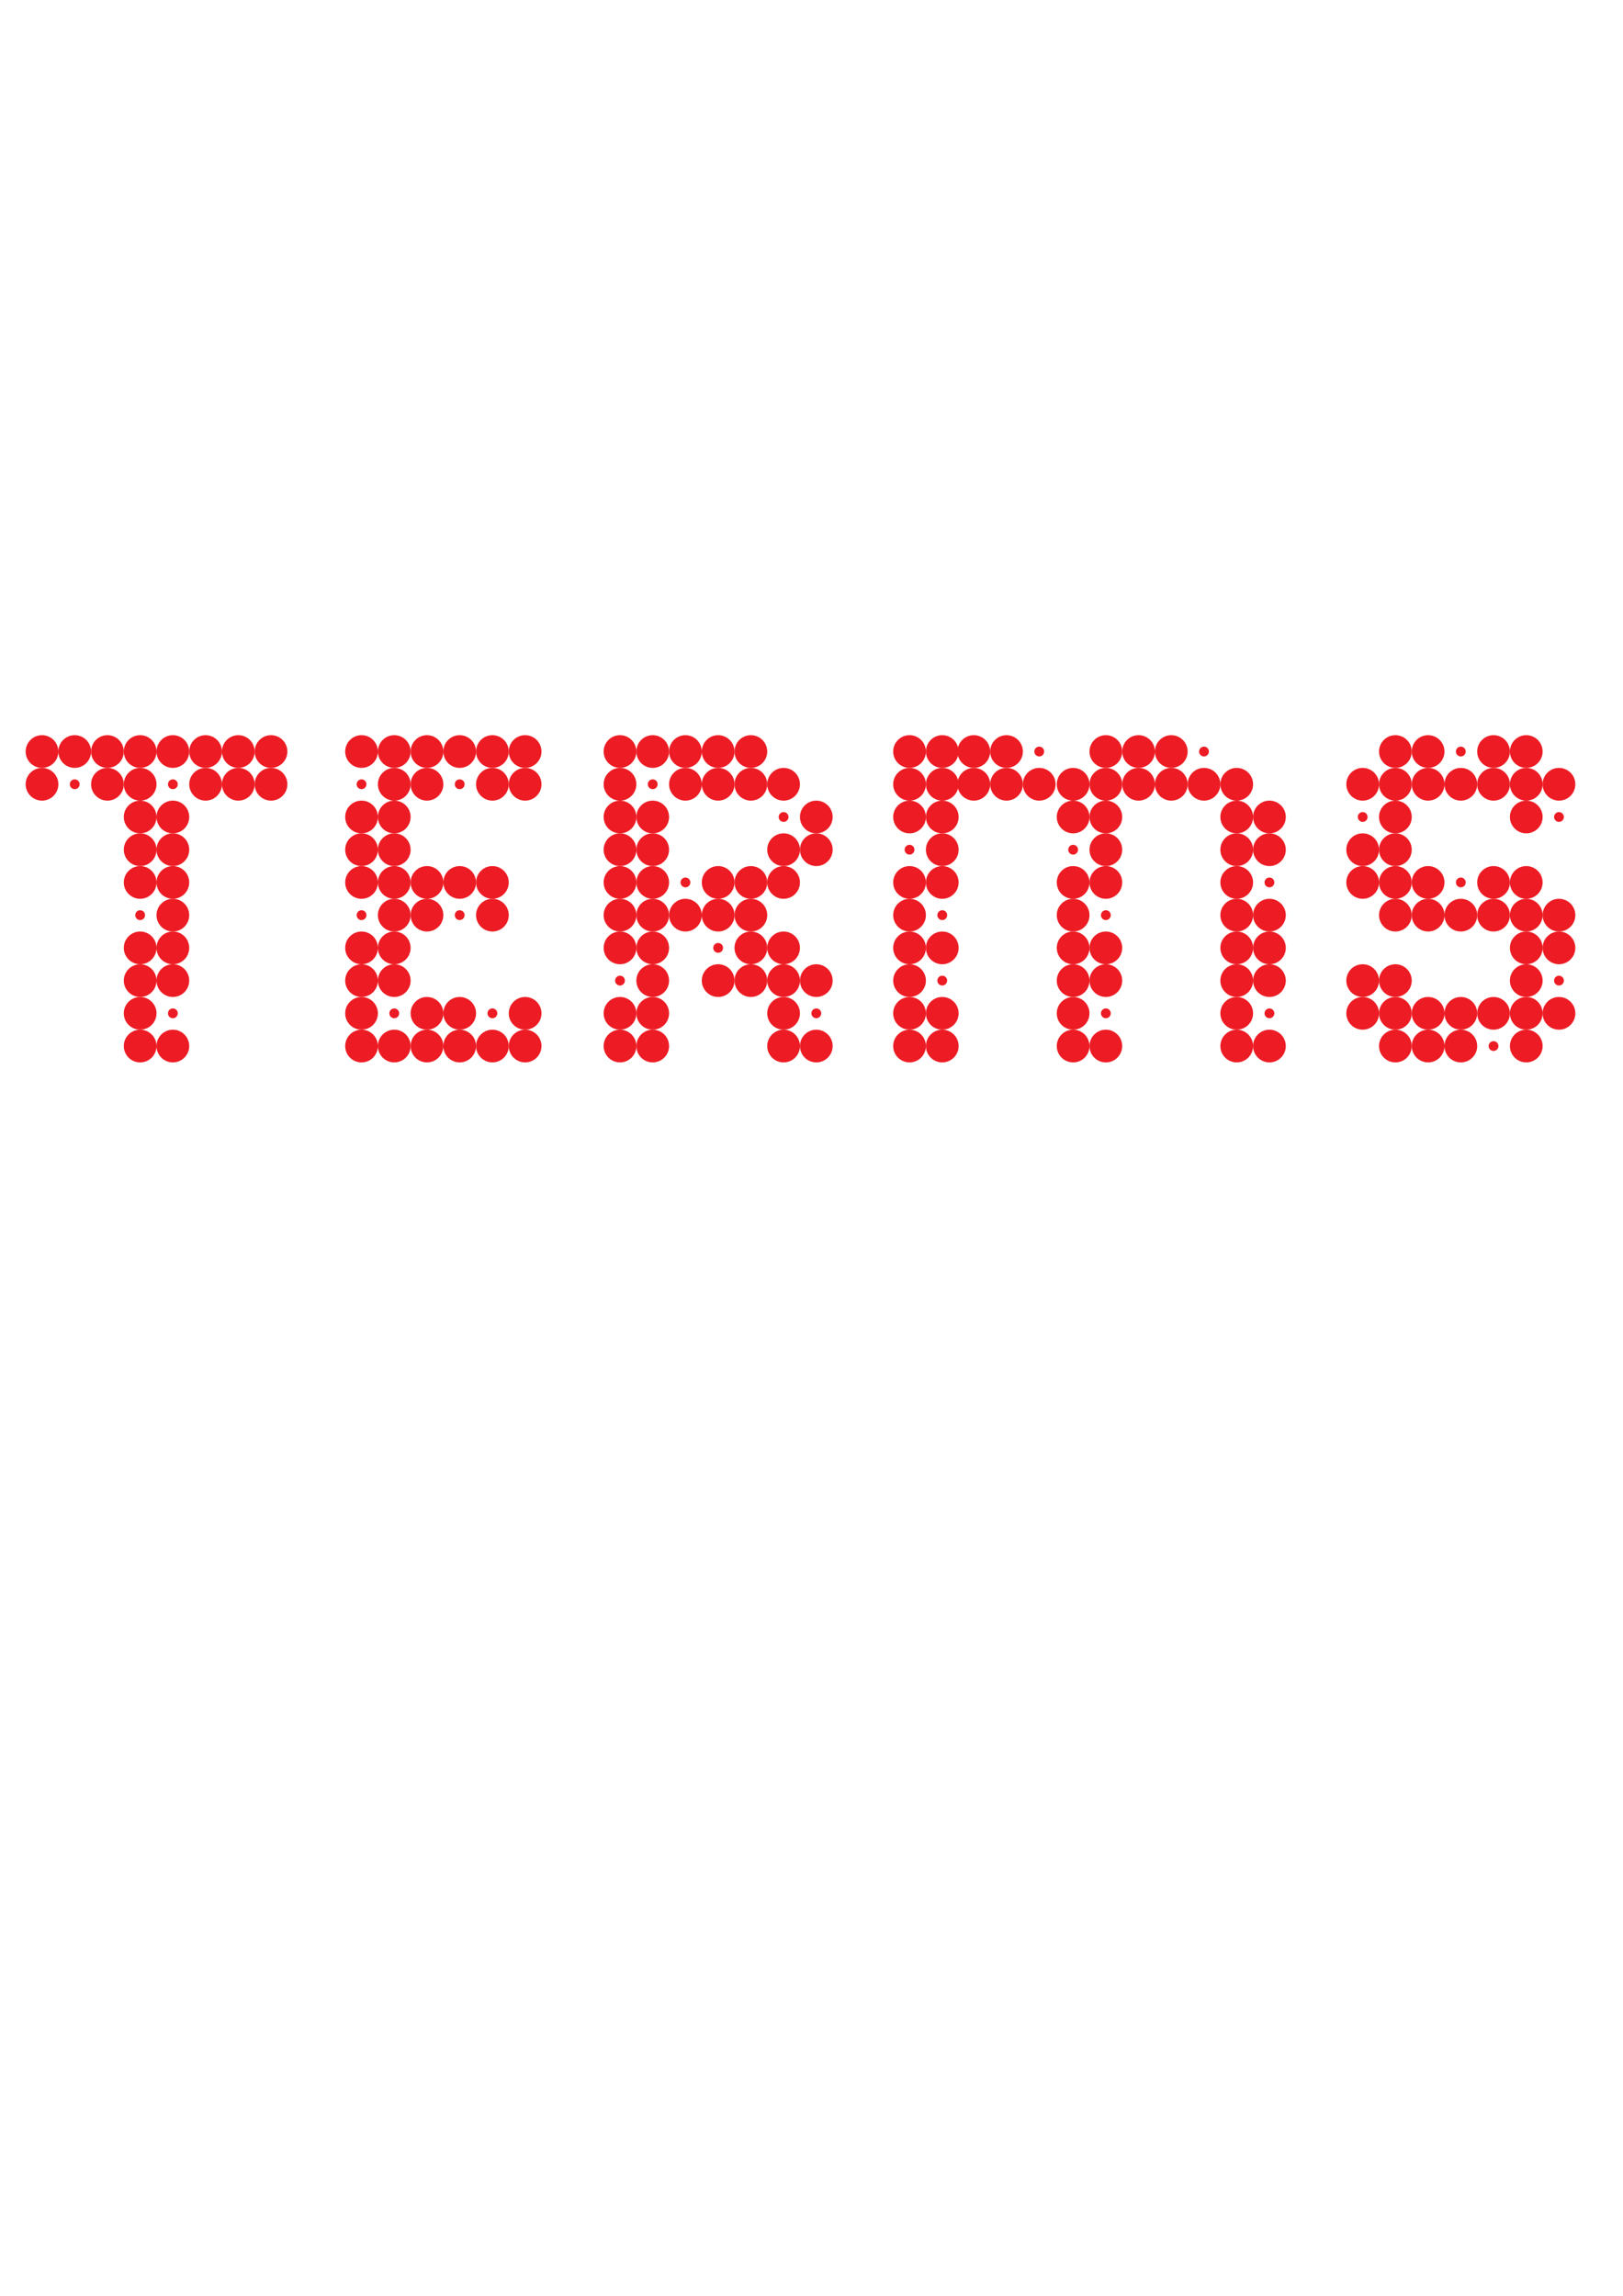 <?xml version="1.0" encoding="utf-8"?>
<!-- Generator: Adobe Illustrator 14.0.0, SVG Export Plug-In . SVG Version: 6.00 Build 43363)  -->
<!DOCTYPE svg PUBLIC "-//W3C//DTD SVG 1.1//EN" "http://www.w3.org/Graphics/SVG/1.1/DTD/svg11.dtd">
<svg version="1.1" id="Layer_1" xmlns="http://www.w3.org/2000/svg" xmlns:xlink="http://www.w3.org/1999/xlink" x="0px" y="0px"
	 width="595.28px" height="841.89px" viewBox="0 0 595.28 841.89" enable-background="new 0 0 595.28 841.89" xml:space="preserve">
<circle fill="#ED1C24" cx="15.406" cy="275.597" r="6"/>
<circle fill="#ED1C24" cx="15.406" cy="287.597" r="6"/>
<circle fill="#ED1C24" cx="27.406" cy="275.597" r="6"/>
<circle fill="#ED1C24" cx="27.406" cy="287.597" r="1.8"/>
<circle fill="#ED1C24" cx="39.406" cy="275.597" r="6"/>
<circle fill="#ED1C24" cx="39.406" cy="287.597" r="6"/>
<circle fill="#ED1C24" cx="51.406" cy="275.597" r="6"/>
<circle fill="#ED1C24" cx="51.406" cy="287.597" r="6"/>
<circle fill="#ED1C24" cx="63.406" cy="275.597" r="6"/>
<circle fill="#ED1C24" cx="63.406" cy="287.597" r="1.8"/>
<circle fill="#ED1C24" cx="75.406" cy="275.597" r="6"/>
<circle fill="#ED1C24" cx="75.406" cy="287.597" r="6"/>
<circle fill="#ED1C24" cx="87.406" cy="275.597" r="6"/>
<circle fill="#ED1C24" cx="87.406" cy="287.597" r="6"/>
<circle fill="#ED1C24" cx="99.406" cy="275.597" r="6"/>
<circle fill="#ED1C24" cx="99.406" cy="287.597" r="6"/>
<circle fill="#ED1C24" cx="156.604" cy="275.597" r="6"/>
<circle fill="#ED1C24" cx="156.604" cy="287.597" r="6"/>
<circle fill="#ED1C24" cx="168.604" cy="275.597" r="6"/>
<circle fill="#ED1C24" cx="168.604" cy="287.597" r="1.8"/>
<circle fill="#ED1C24" cx="180.604" cy="275.597" r="6"/>
<circle fill="#ED1C24" cx="180.604" cy="287.597" r="6"/>
<circle fill="#ED1C24" cx="192.604" cy="275.597" r="6"/>
<circle fill="#ED1C24" cx="192.604" cy="287.597" r="6"/>
<circle fill="#ED1C24" cx="156.604" cy="371.597" r="6"/>
<circle fill="#ED1C24" cx="156.604" cy="383.597" r="6"/>
<circle fill="#ED1C24" cx="168.604" cy="371.597" r="6"/>
<circle fill="#ED1C24" cx="168.604" cy="383.597" r="6"/>
<circle fill="#ED1C24" cx="180.604" cy="371.597" r="1.8"/>
<circle fill="#ED1C24" cx="180.604" cy="383.597" r="6"/>
<circle fill="#ED1C24" cx="192.604" cy="371.597" r="6"/>
<circle fill="#ED1C24" cx="192.604" cy="383.597" r="6"/>
<circle fill="#ED1C24" cx="156.604" cy="323.597" r="6"/>
<circle fill="#ED1C24" cx="156.604" cy="335.597" r="6"/>
<circle fill="#ED1C24" cx="168.604" cy="323.597" r="6"/>
<circle fill="#ED1C24" cx="168.604" cy="335.597" r="1.8"/>
<circle fill="#ED1C24" cx="180.604" cy="323.597" r="6"/>
<circle fill="#ED1C24" cx="180.604" cy="335.597" r="6"/>
<circle fill="#ED1C24" cx="63.406" cy="299.597" r="6"/>
<circle fill="#ED1C24" cx="51.406" cy="299.597" r="6"/>
<circle fill="#ED1C24" cx="63.406" cy="311.597" r="6"/>
<circle fill="#ED1C24" cx="51.406" cy="311.597" r="6"/>
<circle fill="#ED1C24" cx="63.406" cy="323.597" r="6"/>
<circle fill="#ED1C24" cx="51.406" cy="323.597" r="6"/>
<circle fill="#ED1C24" cx="63.406" cy="335.597" r="6"/>
<circle fill="#ED1C24" cx="51.406" cy="335.597" r="1.8"/>
<circle fill="#ED1C24" cx="63.406" cy="347.597" r="6"/>
<circle fill="#ED1C24" cx="51.406" cy="347.597" r="6"/>
<circle fill="#ED1C24" cx="63.406" cy="359.597" r="6"/>
<circle fill="#ED1C24" cx="51.406" cy="359.597" r="6"/>
<circle fill="#ED1C24" cx="63.406" cy="371.597" r="1.8"/>
<circle fill="#ED1C24" cx="51.406" cy="371.597" r="6"/>
<circle fill="#ED1C24" cx="63.406" cy="383.597" r="6"/>
<circle fill="#ED1C24" cx="51.406" cy="383.597" r="6"/>
<circle fill="#ED1C24" cx="144.604" cy="275.597" r="6"/>
<circle fill="#ED1C24" cx="132.604" cy="275.597" r="6"/>
<circle fill="#ED1C24" cx="144.604" cy="287.597" r="6"/>
<circle fill="#ED1C24" cx="132.604" cy="287.597" r="1.8"/>
<circle fill="#ED1C24" cx="144.604" cy="299.597" r="6"/>
<circle fill="#ED1C24" cx="132.604" cy="299.597" r="6"/>
<circle fill="#ED1C24" cx="144.604" cy="311.597" r="6"/>
<circle fill="#ED1C24" cx="132.604" cy="311.597" r="6"/>
<circle fill="#ED1C24" cx="144.604" cy="323.597" r="6"/>
<circle fill="#ED1C24" cx="132.604" cy="323.597" r="6"/>
<circle fill="#ED1C24" cx="144.604" cy="335.597" r="6"/>
<circle fill="#ED1C24" cx="132.604" cy="335.597" r="1.8"/>
<circle fill="#ED1C24" cx="144.604" cy="347.597" r="6"/>
<circle fill="#ED1C24" cx="132.604" cy="347.597" r="6"/>
<circle fill="#ED1C24" cx="144.604" cy="359.597" r="6"/>
<circle fill="#ED1C24" cx="132.604" cy="359.597" r="6"/>
<circle fill="#ED1C24" cx="144.604" cy="371.597" r="1.8"/>
<circle fill="#ED1C24" cx="132.604" cy="371.597" r="6"/>
<circle fill="#ED1C24" cx="144.604" cy="383.597" r="6"/>
<circle fill="#ED1C24" cx="132.604" cy="383.597" r="6"/>
<circle fill="#ED1C24" cx="239.402" cy="275.597" r="6"/>
<circle fill="#ED1C24" cx="227.402" cy="275.597" r="6"/>
<circle fill="#ED1C24" cx="239.402" cy="287.597" r="1.8"/>
<circle fill="#ED1C24" cx="227.402" cy="287.597" r="6"/>
<circle fill="#ED1C24" cx="239.402" cy="299.597" r="6"/>
<circle fill="#ED1C24" cx="227.402" cy="299.597" r="6"/>
<circle fill="#ED1C24" cx="239.402" cy="311.597" r="6"/>
<circle fill="#ED1C24" cx="227.402" cy="311.597" r="6"/>
<circle fill="#ED1C24" cx="239.402" cy="323.597" r="6"/>
<circle fill="#ED1C24" cx="227.402" cy="323.597" r="6"/>
<circle fill="#ED1C24" cx="239.402" cy="335.597" r="6"/>
<circle fill="#ED1C24" cx="227.402" cy="335.597" r="6"/>
<circle fill="#ED1C24" cx="239.402" cy="347.597" r="6"/>
<circle fill="#ED1C24" cx="227.402" cy="347.597" r="6"/>
<circle fill="#ED1C24" cx="239.402" cy="359.597" r="6"/>
<circle fill="#ED1C24" cx="227.402" cy="359.597" r="1.8"/>
<circle fill="#ED1C24" cx="239.402" cy="371.597" r="6"/>
<circle fill="#ED1C24" cx="227.402" cy="371.597" r="6"/>
<circle fill="#ED1C24" cx="239.402" cy="383.597" r="6"/>
<circle fill="#ED1C24" cx="227.402" cy="383.597" r="6"/>
<circle fill="#ED1C24" cx="345.6" cy="275.597" r="6"/>
<circle fill="#ED1C24" cx="333.6" cy="275.597" r="6"/>
<circle fill="#ED1C24" cx="345.6" cy="287.597" r="6"/>
<circle fill="#ED1C24" cx="333.6" cy="287.597" r="6"/>
<circle fill="#ED1C24" cx="345.6" cy="299.597" r="6"/>
<circle fill="#ED1C24" cx="333.6" cy="299.597" r="6"/>
<circle fill="#ED1C24" cx="345.6" cy="311.597" r="6"/>
<circle fill="#ED1C24" cx="333.6" cy="311.597" r="1.8"/>
<circle fill="#ED1C24" cx="345.6" cy="323.597" r="6"/>
<circle fill="#ED1C24" cx="333.6" cy="323.597" r="6"/>
<circle fill="#ED1C24" cx="345.6" cy="335.597" r="1.8"/>
<circle fill="#ED1C24" cx="333.6" cy="335.597" r="6"/>
<circle fill="#ED1C24" cx="345.6" cy="347.597" r="6"/>
<circle fill="#ED1C24" cx="333.6" cy="347.597" r="6"/>
<circle fill="#ED1C24" cx="345.6" cy="359.597" r="1.8"/>
<circle fill="#ED1C24" cx="333.6" cy="359.597" r="6"/>
<circle fill="#ED1C24" cx="345.6" cy="371.597" r="6"/>
<circle fill="#ED1C24" cx="333.6" cy="371.597" r="6"/>
<circle fill="#ED1C24" cx="345.6" cy="383.597" r="6"/>
<circle fill="#ED1C24" cx="333.6" cy="383.597" r="6"/>
<circle fill="#ED1C24" cx="405.601" cy="275.597" r="6"/>
<circle fill="#ED1C24" cx="405.601" cy="287.597" r="6"/>
<circle fill="#ED1C24" cx="393.601" cy="287.597" r="6"/>
<circle fill="#ED1C24" cx="405.601" cy="299.597" r="6"/>
<circle fill="#ED1C24" cx="393.601" cy="299.597" r="6"/>
<circle fill="#ED1C24" cx="405.601" cy="311.597" r="6"/>
<circle fill="#ED1C24" cx="393.602" cy="311.597" r="1.8"/>
<circle fill="#ED1C24" cx="405.601" cy="323.597" r="6"/>
<circle fill="#ED1C24" cx="393.601" cy="323.597" r="6"/>
<circle fill="#ED1C24" cx="405.602" cy="335.597" r="1.8"/>
<circle fill="#ED1C24" cx="393.601" cy="335.597" r="6"/>
<circle fill="#ED1C24" cx="405.601" cy="347.597" r="6"/>
<circle fill="#ED1C24" cx="393.601" cy="347.597" r="6"/>
<circle fill="#ED1C24" cx="405.601" cy="359.597" r="6"/>
<circle fill="#ED1C24" cx="393.601" cy="359.597" r="6"/>
<circle fill="#ED1C24" cx="405.602" cy="371.597" r="1.8"/>
<circle fill="#ED1C24" cx="393.601" cy="371.597" r="6"/>
<circle fill="#ED1C24" cx="405.601" cy="383.597" r="6"/>
<circle fill="#ED1C24" cx="393.601" cy="383.597" r="6"/>
<circle fill="#ED1C24" cx="453.601" cy="287.597" r="6"/>
<circle fill="#ED1C24" cx="465.601" cy="299.597" r="6"/>
<circle fill="#ED1C24" cx="453.601" cy="299.597" r="6"/>
<circle fill="#ED1C24" cx="465.601" cy="311.597" r="6"/>
<circle fill="#ED1C24" cx="453.601" cy="311.597" r="6"/>
<circle fill="#ED1C24" cx="465.602" cy="323.597" r="1.8"/>
<circle fill="#ED1C24" cx="453.601" cy="323.597" r="6"/>
<circle fill="#ED1C24" cx="465.601" cy="335.597" r="6"/>
<circle fill="#ED1C24" cx="453.601" cy="335.597" r="6"/>
<circle fill="#ED1C24" cx="465.601" cy="347.597" r="6"/>
<circle fill="#ED1C24" cx="453.601" cy="347.597" r="6"/>
<circle fill="#ED1C24" cx="465.601" cy="359.597" r="6"/>
<circle fill="#ED1C24" cx="453.601" cy="359.597" r="6"/>
<circle fill="#ED1C24" cx="465.602" cy="371.597" r="1.8"/>
<circle fill="#ED1C24" cx="453.601" cy="371.597" r="6"/>
<circle fill="#ED1C24" cx="465.601" cy="383.597" r="6"/>
<circle fill="#ED1C24" cx="453.601" cy="383.597" r="6"/>
<circle fill="#ED1C24" cx="511.799" cy="275.597" r="6"/>
<circle fill="#ED1C24" cx="511.799" cy="287.597" r="6"/>
<circle fill="#ED1C24" cx="499.799" cy="287.597" r="6"/>
<circle fill="#ED1C24" cx="511.799" cy="299.597" r="6"/>
<circle fill="#ED1C24" cx="499.799" cy="299.597" r="1.8"/>
<circle fill="#ED1C24" cx="511.799" cy="311.597" r="6"/>
<circle fill="#ED1C24" cx="499.799" cy="311.597" r="6"/>
<circle fill="#ED1C24" cx="511.799" cy="323.597" r="6"/>
<circle fill="#ED1C24" cx="499.799" cy="323.597" r="6"/>
<circle fill="#ED1C24" cx="511.799" cy="335.597" r="6"/>
<circle fill="#ED1C24" cx="511.799" cy="359.597" r="6"/>
<circle fill="#ED1C24" cx="499.799" cy="359.597" r="6"/>
<circle fill="#ED1C24" cx="511.799" cy="371.597" r="6"/>
<circle fill="#ED1C24" cx="499.799" cy="371.597" r="6"/>
<circle fill="#ED1C24" cx="511.799" cy="383.597" r="6"/>
<circle fill="#ED1C24" cx="559.799" cy="275.597" r="6"/>
<circle fill="#ED1C24" cx="571.799" cy="287.597" r="6"/>
<circle fill="#ED1C24" cx="559.799" cy="287.597" r="6"/>
<circle fill="#ED1C24" cx="571.799" cy="299.597" r="1.8"/>
<circle fill="#ED1C24" cx="559.799" cy="299.597" r="6"/>
<circle fill="#ED1C24" cx="559.799" cy="323.597" r="6"/>
<circle fill="#ED1C24" cx="571.799" cy="335.597" r="6"/>
<circle fill="#ED1C24" cx="559.799" cy="335.597" r="6"/>
<circle fill="#ED1C24" cx="571.799" cy="347.597" r="6"/>
<circle fill="#ED1C24" cx="559.799" cy="347.597" r="6"/>
<circle fill="#ED1C24" cx="571.799" cy="359.597" r="1.8"/>
<circle fill="#ED1C24" cx="559.799" cy="359.597" r="6"/>
<circle fill="#ED1C24" cx="571.799" cy="371.597" r="6"/>
<circle fill="#ED1C24" cx="559.799" cy="371.597" r="6"/>
<circle fill="#ED1C24" cx="559.799" cy="383.597" r="6"/>
<circle fill="#ED1C24" cx="287.402" cy="299.597" r="1.8"/>
<circle fill="#ED1C24" cx="287.402" cy="311.597" r="6"/>
<circle fill="#ED1C24" cx="299.402" cy="299.597" r="6"/>
<circle fill="#ED1C24" cx="299.402" cy="311.597" r="6"/>
<circle fill="#ED1C24" cx="287.402" cy="371.597" r="6"/>
<circle fill="#ED1C24" cx="287.402" cy="383.597" r="6"/>
<circle fill="#ED1C24" cx="299.401" cy="371.597" r="1.8"/>
<circle fill="#ED1C24" cx="299.402" cy="383.597" r="6"/>
<circle fill="#ED1C24" cx="263.402" cy="347.597" r="1.8"/>
<circle fill="#ED1C24" cx="263.402" cy="359.597" r="6"/>
<circle fill="#ED1C24" cx="275.402" cy="347.597" r="6"/>
<circle fill="#ED1C24" cx="275.402" cy="359.597" r="6"/>
<circle fill="#ED1C24" cx="287.402" cy="347.597" r="6"/>
<circle fill="#ED1C24" cx="287.402" cy="359.597" r="6"/>
<circle fill="#ED1C24" cx="299.402" cy="359.597" r="6"/>
<circle fill="#ED1C24" cx="251.402" cy="275.597" r="6"/>
<circle fill="#ED1C24" cx="251.402" cy="287.597" r="6"/>
<circle fill="#ED1C24" cx="263.402" cy="275.597" r="6"/>
<circle fill="#ED1C24" cx="263.402" cy="287.597" r="6"/>
<circle fill="#ED1C24" cx="275.402" cy="275.597" r="6"/>
<circle fill="#ED1C24" cx="275.402" cy="287.597" r="6"/>
<circle fill="#ED1C24" cx="287.402" cy="287.597" r="6"/>
<circle fill="#ED1C24" cx="251.402" cy="323.597" r="1.8"/>
<circle fill="#ED1C24" cx="251.402" cy="335.597" r="6"/>
<circle fill="#ED1C24" cx="263.402" cy="323.597" r="6"/>
<circle fill="#ED1C24" cx="263.402" cy="335.597" r="6"/>
<circle fill="#ED1C24" cx="275.402" cy="323.597" r="6"/>
<circle fill="#ED1C24" cx="275.402" cy="335.597" r="6"/>
<circle fill="#ED1C24" cx="287.402" cy="323.597" r="6"/>
<circle fill="#ED1C24" cx="523.799" cy="275.597" r="6"/>
<circle fill="#ED1C24" cx="523.799" cy="287.597" r="6"/>
<circle fill="#ED1C24" cx="535.799" cy="275.597" r="1.8"/>
<circle fill="#ED1C24" cx="535.799" cy="287.597" r="6"/>
<circle fill="#ED1C24" cx="547.799" cy="275.597" r="6"/>
<circle fill="#ED1C24" cx="547.799" cy="287.597" r="6"/>
<circle fill="#ED1C24" cx="523.799" cy="323.597" r="6"/>
<circle fill="#ED1C24" cx="523.799" cy="335.597" r="6"/>
<circle fill="#ED1C24" cx="535.799" cy="323.597" r="1.8"/>
<circle fill="#ED1C24" cx="535.799" cy="335.597" r="6"/>
<circle fill="#ED1C24" cx="547.799" cy="323.597" r="6"/>
<circle fill="#ED1C24" cx="547.799" cy="335.597" r="6"/>
<circle fill="#ED1C24" cx="523.799" cy="371.597" r="6"/>
<circle fill="#ED1C24" cx="523.799" cy="383.597" r="6"/>
<circle fill="#ED1C24" cx="535.799" cy="371.597" r="6"/>
<circle fill="#ED1C24" cx="535.799" cy="383.597" r="6"/>
<circle fill="#ED1C24" cx="547.799" cy="371.597" r="6"/>
<circle fill="#ED1C24" cx="547.799" cy="383.597" r="1.8"/>
<circle fill="#ED1C24" cx="417.602" cy="275.597" r="6"/>
<circle fill="#ED1C24" cx="417.602" cy="287.597" r="6"/>
<circle fill="#ED1C24" cx="429.602" cy="275.597" r="6"/>
<circle fill="#ED1C24" cx="429.602" cy="287.597" r="6"/>
<circle fill="#ED1C24" cx="441.602" cy="275.597" r="1.8"/>
<circle fill="#ED1C24" cx="441.602" cy="287.597" r="6"/>
<circle fill="#ED1C24" cx="357.169" cy="275.597" r="6"/>
<circle fill="#ED1C24" cx="357.169" cy="287.597" r="6"/>
<circle fill="#ED1C24" cx="369.169" cy="275.597" r="6"/>
<circle fill="#ED1C24" cx="369.169" cy="287.597" r="6"/>
<circle fill="#ED1C24" cx="381.169" cy="275.597" r="1.8"/>
<circle fill="#ED1C24" cx="381.169" cy="287.597" r="6"/>
</svg>
